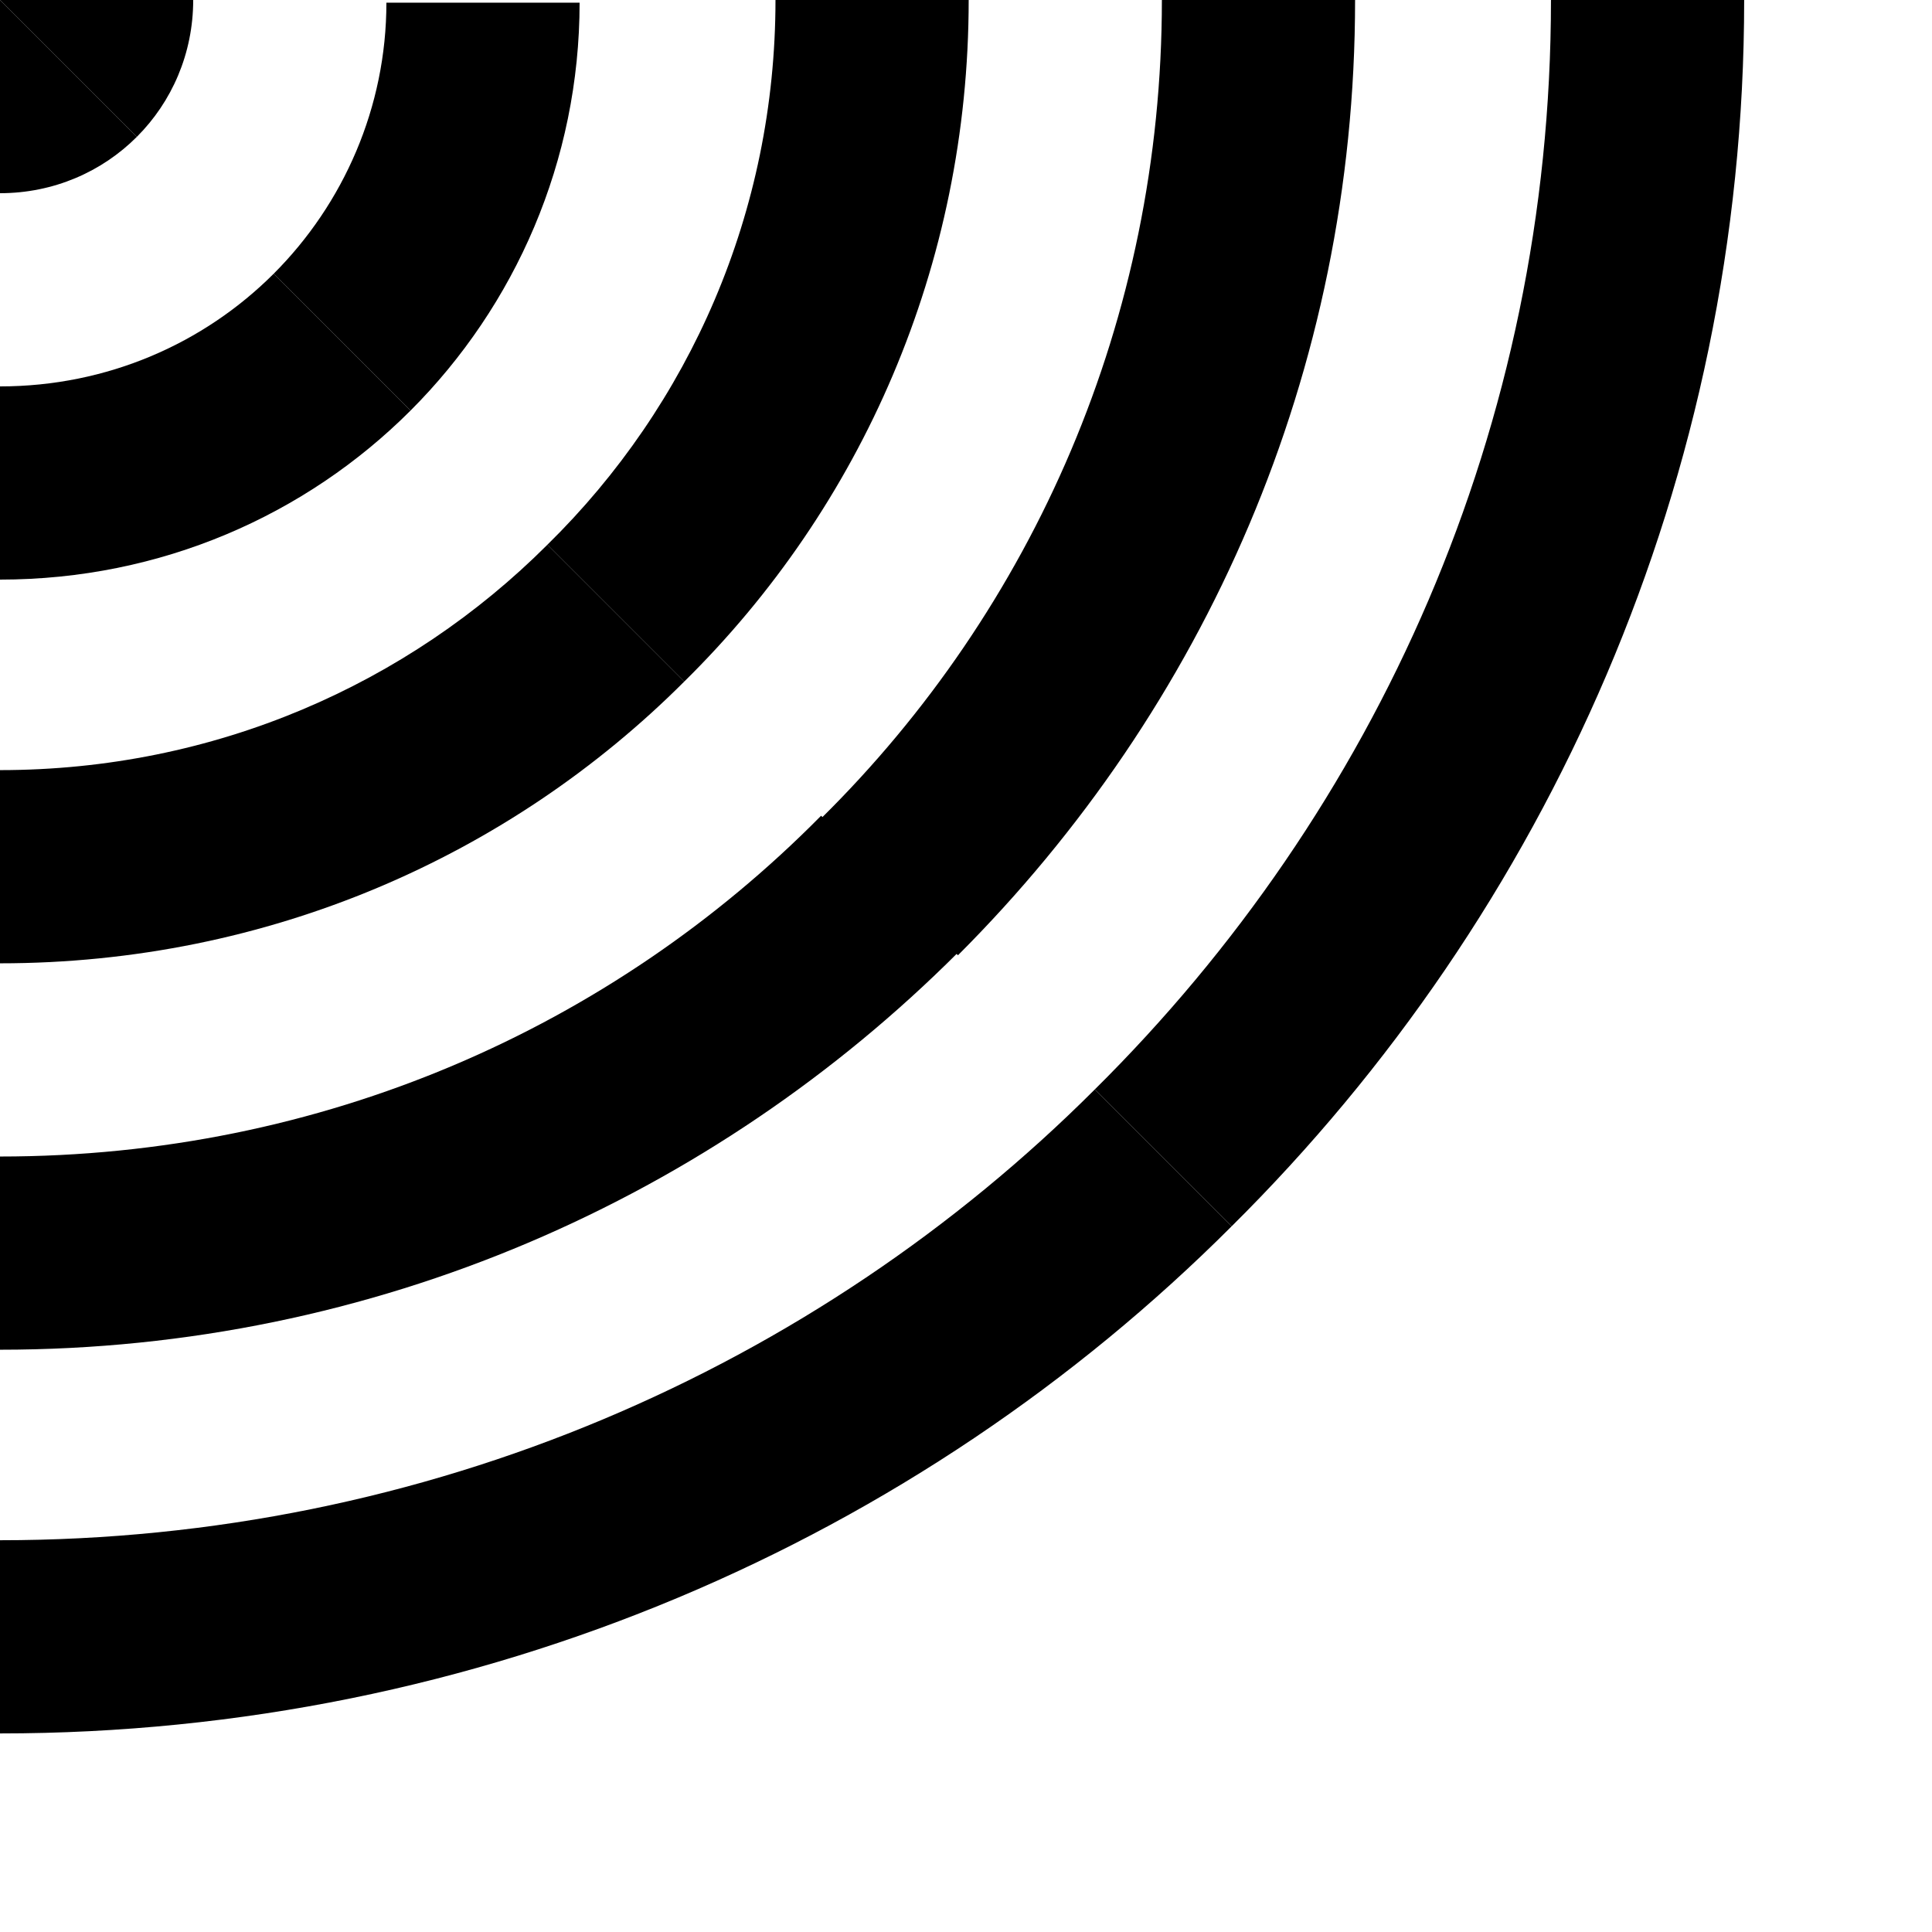 <?xml version="1.0" encoding="utf-8"?>
<!-- Generator: Adobe Illustrator 21.1.0, SVG Export Plug-In . SVG Version: 6.00 Build 0)  -->
<svg version="1.1" id="Calque_1" xmlns="http://www.w3.org/2000/svg" xmlns:xlink="http://www.w3.org/1999/xlink" x="0px" y="0px"
	 width="72px" height="72px" viewBox="0 0 72 72" enable-background="new 0 0 72 72" xml:space="preserve">
<g>
	<path d="M40.8,40.6l5.1,5.1C57.7,34,65,17.8,65,0v0h-7.2C57.8,15.9,51.3,30.2,40.8,40.6"/>
	<path d="M0,57.4v7.2c17.9,0,34.2-7.2,45.9-18.9l-5.1-5.1C30.4,51,15.9,57.4,0,57.4"/>
	<path d="M30.6,30.5l5.1,5.1C44.9,26.4,50.5,13.9,50.5,0h-7.2C43.3,11.9,38.5,22.7,30.6,30.5"/>
	<path d="M35.7,35.5l-5.1-5.1C22.8,38.3,12,43.1,0,43.1v7.2C14,50.3,26.6,44.6,35.7,35.5"/>
	<path d="M28.9,0c0,7.9-3.2,15.1-8.5,20.3l5.1,5.1C32.1,18.9,36.1,9.9,36.1,0L28.9,0L28.9,0z"/>
	<path d="M0,28.7v7.2c10,0,19-4,25.5-10.5l-5.1-5.1C15.2,25.5,8,28.7,0,28.7"/>
	<path d="M0,14.4v7.2c6,0,11.4-2.4,15.3-6.3l-5.1-5.1C7.6,12.8,4,14.4,0,14.4"/>
	<path d="M10.2,10.2l5.1,5.1c3.9-3.9,6.3-9.3,6.3-15.2h-7.2C14.4,4,12.8,7.6,10.2,10.2"/>
	<path d="M5.1,5.1C6.4,3.8,7.2,2,7.2,0H0L5.1,5.1z"/>
	<path d="M0,7.2c2,0,3.8-0.8,5.1-2.1L0,0V7.2z"/>
</g>
</svg>
